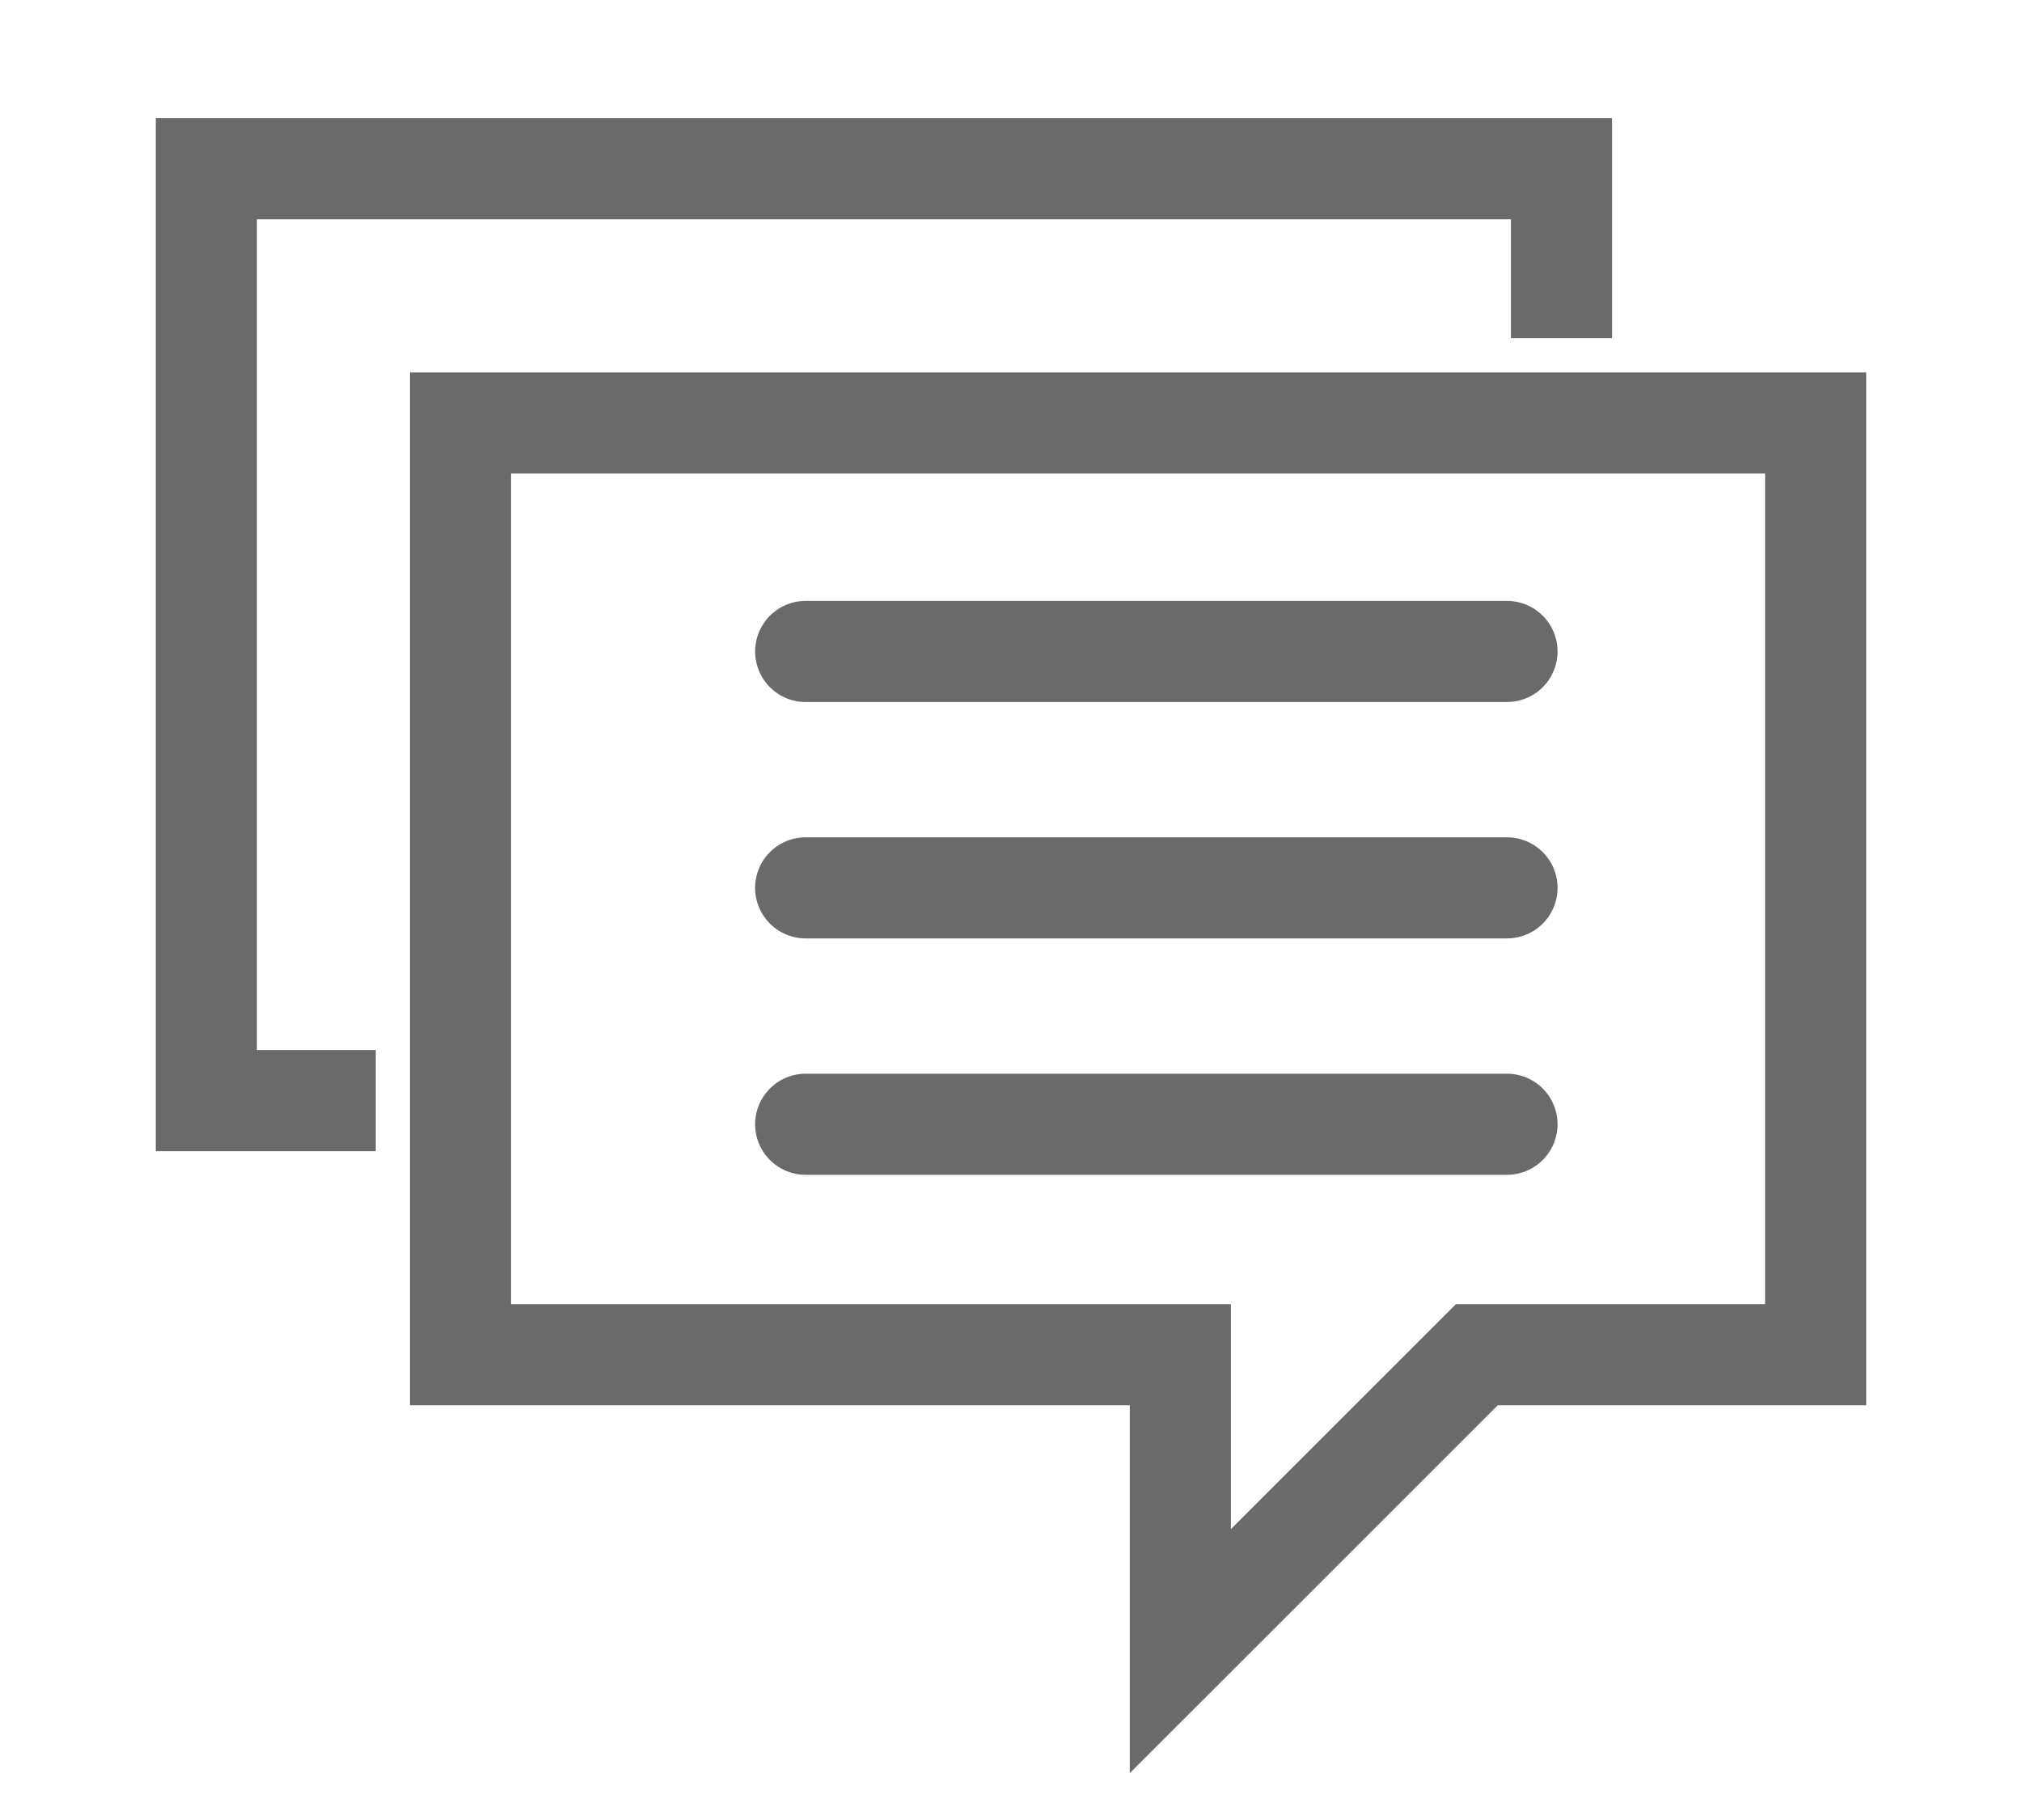 <svg width="20" height="18" viewBox="0 0 20 18" fill="none" xmlns="http://www.w3.org/2000/svg">
<g id="Frame">
<g id="XMLID_1_">
<path id="XMLID_4_" d="M3.717 10.885H2.041V1.669H15.445V3.345" stroke="#6A6A6A" stroke-miterlimit="10"/>
<path id="XMLID_3_" d="M4.555 4.183V13.398H11.675V16.33L14.608 13.398H17.959V4.183H4.555Z" stroke="#6A6A6A" stroke-miterlimit="10"/>
<path id="Vector" d="M7.969 6.443H14.906" stroke="#6A6A6A" stroke-linecap="round" stroke-linejoin="round"/>
<path id="Vector_2" d="M7.969 8.781H14.906" stroke="#6A6A6A" stroke-linecap="round" stroke-linejoin="round"/>
<path id="Vector_3" d="M7.969 11.119H14.906" stroke="#6A6A6A" stroke-linecap="round" stroke-linejoin="round"/>
</g>
</g>
</svg>
